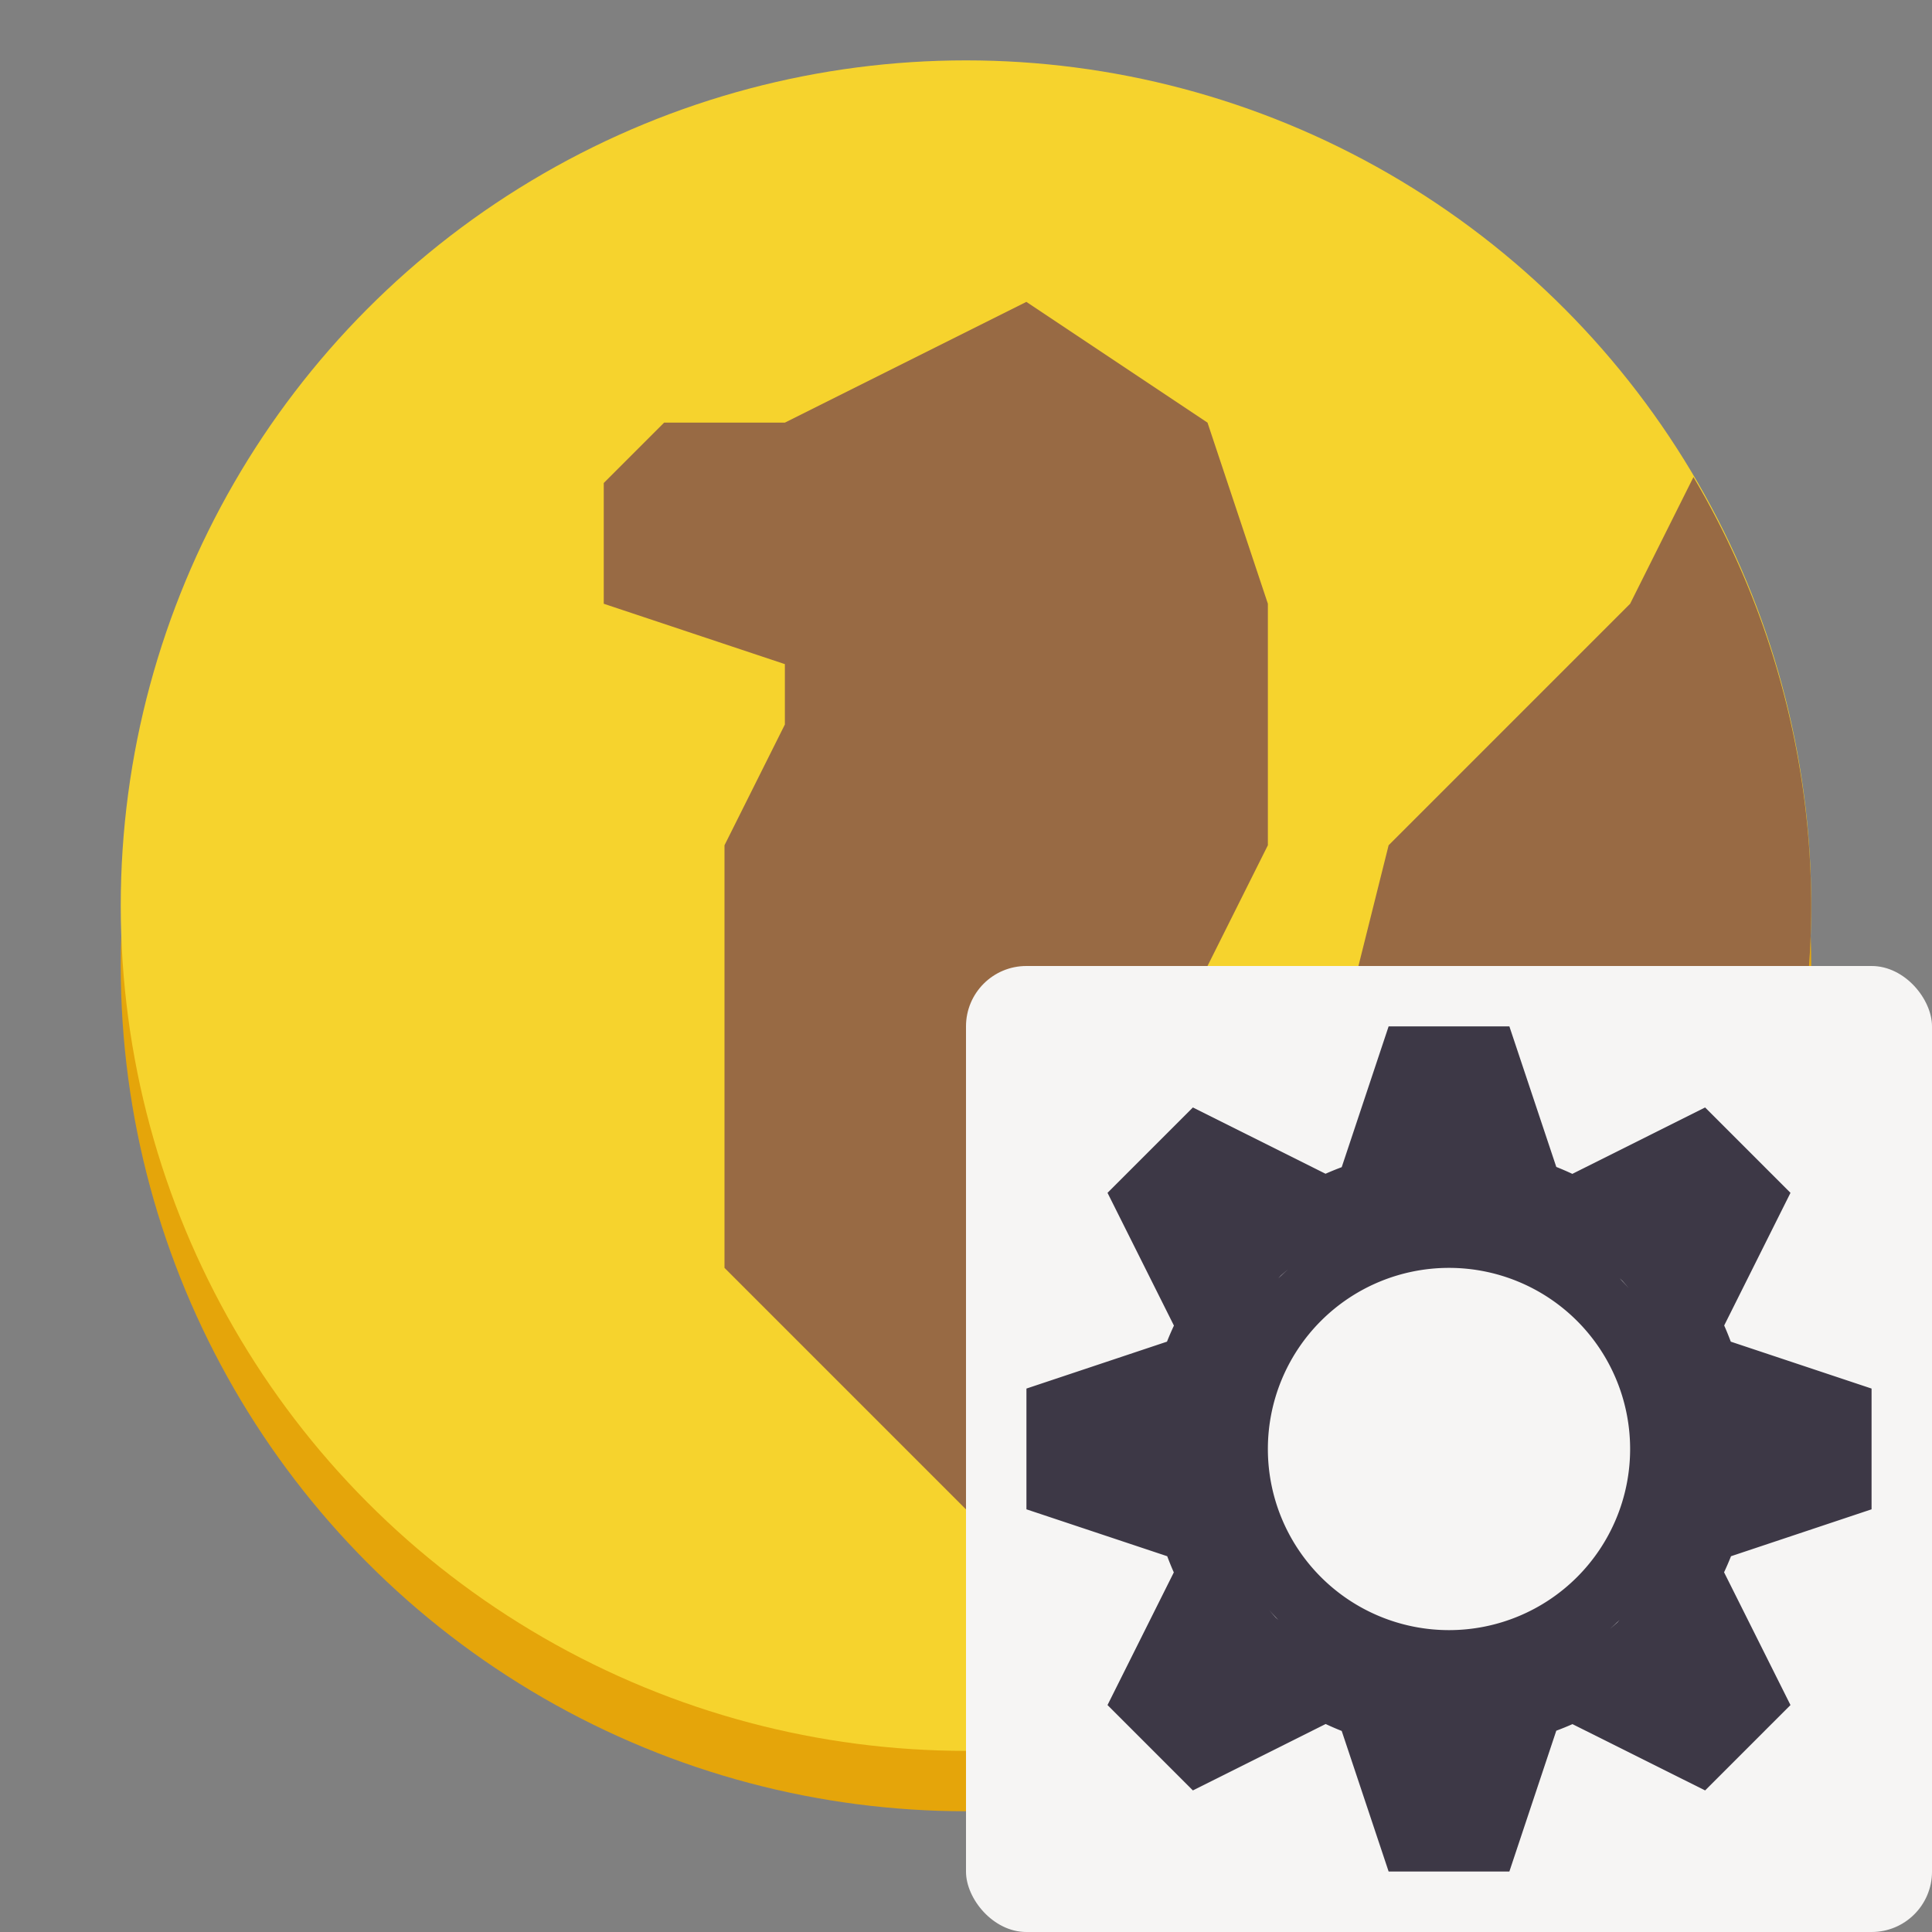 <svg version="1" viewBox="0 0 32 32" width="32" height="32" xmlns="http://www.w3.org/2000/svg">
 <rect x="0" y="0" width="32" height="32" fill="#808080" stroke="none"/>
 <circle cx="16" cy="16" r="14" fill="#e5a50a"/>
 <circle cx="16" cy="15" r="14" fill="#f6d32d"/>
 <path d="m17 5-4 2h-2l-1 1v2l3 1v1l-1 2v7l5 5h5l0.131 1.574a14 14 0 0 0 7.869-12.574 14 14 0 0 0-1.951-7.098l-1.049 2.098-4 4-1 4h-2v-2l1-2v-4l-1-3-3-2z" fill="#986a44"/>
 <rect x="16" y="16" width="16" height="16" ry="1" fill="#f6f5f4"/>
 <path d="m23 17-0.777 2.332a5 5 0 0 0-0.268 0.109l-2.197-1.098-1.414 1.414 1.1 2.199a5 5 0 0 0-0.115 0.266l-2.328 0.777v2l2.332 0.777a5 5 0 0 0 0.109 0.268l-1.098 2.197 1.414 1.414 2.199-1.1a5 5 0 0 0 0.266 0.115l0.777 2.328h2l0.777-2.332a5 5 0 0 0 0.268-0.109l2.197 1.098 1.414-1.414-1.1-2.199a5 5 0 0 0 0.115-0.266l2.328-0.777v-2l-2.332-0.777a5 5 0 0 0-0.109-0.268l1.098-2.197-1.414-1.414-2.199 1.1a5 5 0 0 0-0.266-0.115l-0.777-2.328zm1 3a4 4 0 0 0-0.338 0.018 4 4 0 0 1 0.338-0.018zm0.338 0.018a4 4 0 0 1 0.211 0.025 4 4 0 0 0-0.211-0.025zm-0.887 0.025a4 4 0 0 0-0.186 0.027 4 4 0 0 1 0.186-0.027zm1.283 0.027a4 4 0 0 1 0.223 0.051 4 4 0 0 0-0.223-0.051zm-1.691 0.051a4 4 0 0 0-0.154 0.039 4 4 0 0 1 0.154-0.039zm2.068 0.039a4 4 0 0 1 0.215 0.07 4 4 0 0 0-0.215-0.07zm-2.438 0.07a4 4 0 0 0-0.18 0.066 4 4 0 0 1 0.18-0.066zm2.832 0.066a4 4 0 0 1 0.174 0.078 4 4 0 0 0-0.174-0.078zm-3.186 0.078a4 4 0 0 0-0.186 0.09 4 4 0 0 1 0.186-0.09zm3.545 0.09a4 4 0 0 1 0.164 0.094 4 4 0 0 0-0.164-0.094zm-3.894 0.094a4 4 0 0 0-0.188 0.115 4 4 0 0 1 0.188-0.115zm4.246 0.115a4 4 0 0 1 0.135 0.098 4 4 0 0 0-0.135-0.098zm-4.568 0.098a4 4 0 0 0-0.186 0.141 4 4 0 0 1 0.186-0.141zm4.889 0.141a4 4 0 0 1 0.129 0.113 4 4 0 0 0-0.129-0.113zm-2.537 0.088a3 3 0 0 1 3 3 3 3 0 0 1-3 3 3 3 0 0 1-3-3 3 3 0 0 1 3-3zm-2.666 0.025a4 4 0 0 0-0.16 0.148 4 4 0 0 1 0.039-0.043 4 4 0 0 1 0.121-0.105zm5.492 0.148a4 4 0 0 1 0.043 0.039 4 4 0 0 1 0.105 0.121 4 4 0 0 0-0.148-0.16zm-5.801 0.16a4 4 0 0 0-0.113 0.129 4 4 0 0 1 0.113-0.129zm6.062 0.129a4 4 0 0 1 0.141 0.186 4 4 0 0 0-0.141-0.186zm-6.316 0.186a4 4 0 0 0-0.098 0.135 4 4 0 0 1 0.098-0.135zm6.555 0.135a4 4 0 0 1 0.115 0.188 4 4 0 0 0-0.115-0.188zm-6.768 0.188a4 4 0 0 0-0.094 0.164 4 4 0 0 1 0.094-0.164zm6.977 0.164a4 4 0 0 1 0.09 0.186 4 4 0 0 0-0.09-0.186zm-7.16 0.186a4 4 0 0 0-0.078 0.174 4 4 0 0 1 0.078-0.174zm7.328 0.174a4 4 0 0 1 0.066 0.18 4 4 0 0 0-0.066-0.18zm-7.473 0.18a4 4 0 0 0-0.07 0.215 4 4 0 0 1 0.07-0.215zm7.609 0.215a4 4 0 0 1 0.039 0.154 4 4 0 0 0-0.039-0.154zm-7.719 0.154a4 4 0 0 0-0.051 0.223 4 4 0 0 1 0.051-0.223zm7.809 0.223a4 4 0 0 1 0.027 0.186 4 4 0 0 0-0.027-0.186zm-7.887 0.186a4 4 0 0 0-0.025 0.211 4 4 0 0 1 0.025-0.211zm7.939 0.211a4 4 0 0 1 0.018 0.338 4 4 0 0 0-0.018-0.338zm-7.982 0.338a4 4 0 0 0 0.018 0.338 4 4 0 0 1-0.018-0.338zm7.982 0.338a4 4 0 0 1-0.025 0.211 4 4 0 0 0 0.025-0.211zm-7.939 0.211a4 4 0 0 0 0.027 0.186 4 4 0 0 1-0.027-0.186zm7.887 0.186a4 4 0 0 1-0.051 0.223 4 4 0 0 0 0.051-0.223zm-7.809 0.223a4 4 0 0 0 0.039 0.154 4 4 0 0 1-0.039-0.154zm7.719 0.154a4 4 0 0 1-0.07 0.215 4 4 0 0 0 0.07-0.215zm-7.609 0.215a4 4 0 0 0 0.066 0.18 4 4 0 0 1-0.066-0.18zm7.473 0.18a4 4 0 0 1-0.078 0.174 4 4 0 0 0 0.078-0.174zm-7.328 0.174a4 4 0 0 0 0.09 0.186 4 4 0 0 1-0.09-0.186zm7.16 0.186a4 4 0 0 1-0.094 0.164 4 4 0 0 0 0.094-0.164zm-6.977 0.164a4 4 0 0 0 0.115 0.188 4 4 0 0 1-0.115-0.188zm6.768 0.188a4 4 0 0 1-0.098 0.135 4 4 0 0 0 0.098-0.135zm-6.555 0.135a4 4 0 0 0 0.141 0.186 4 4 0 0 1-0.141-0.186zm6.316 0.186a4 4 0 0 1-0.113 0.129 4 4 0 0 0 0.113-0.129zm-6.062 0.129a4 4 0 0 0 0.148 0.16 4 4 0 0 1-0.043-0.039 4 4 0 0 1-0.105-0.121zm5.801 0.16a4 4 0 0 1-0.039 0.043 4 4 0 0 1-0.121 0.105 4 4 0 0 0 0.16-0.148zm-5.492 0.148a4 4 0 0 0 0.129 0.113 4 4 0 0 1-0.129-0.113zm5.203 0.113a4 4 0 0 1-0.186 0.141 4 4 0 0 0 0.186-0.141zm-4.889 0.141a4 4 0 0 0 0.135 0.098 4 4 0 0 1-0.135-0.098zm4.568 0.098a4 4 0 0 1-0.188 0.115 4 4 0 0 0 0.188-0.115zm-4.246 0.115a4 4 0 0 0 0.164 0.094 4 4 0 0 1-0.164-0.094zm3.894 0.094a4 4 0 0 1-0.186 0.09 4 4 0 0 0 0.186-0.09zm-3.545 0.09a4 4 0 0 0 0.174 0.078 4 4 0 0 1-0.174-0.078zm3.186 0.078a4 4 0 0 1-0.18 0.066 4 4 0 0 0 0.18-0.066zm-2.832 0.066a4 4 0 0 0 0.215 0.07 4 4 0 0 1-0.215-0.07zm2.438 0.07a4 4 0 0 1-0.154 0.039 4 4 0 0 0 0.154-0.039zm-2.068 0.039a4 4 0 0 0 0.223 0.051 4 4 0 0 1-0.223-0.051zm1.691 0.051a4 4 0 0 1-0.186 0.027 4 4 0 0 0 0.186-0.027zm-1.283 0.027a4 4 0 0 0 0.211 0.025 4 4 0 0 1-0.211-0.025zm0.887 0.025a4 4 0 0 1-0.338 0.018 4 4 0 0 0 0.338-0.018z" fill="#3d3846"/>
</svg>
